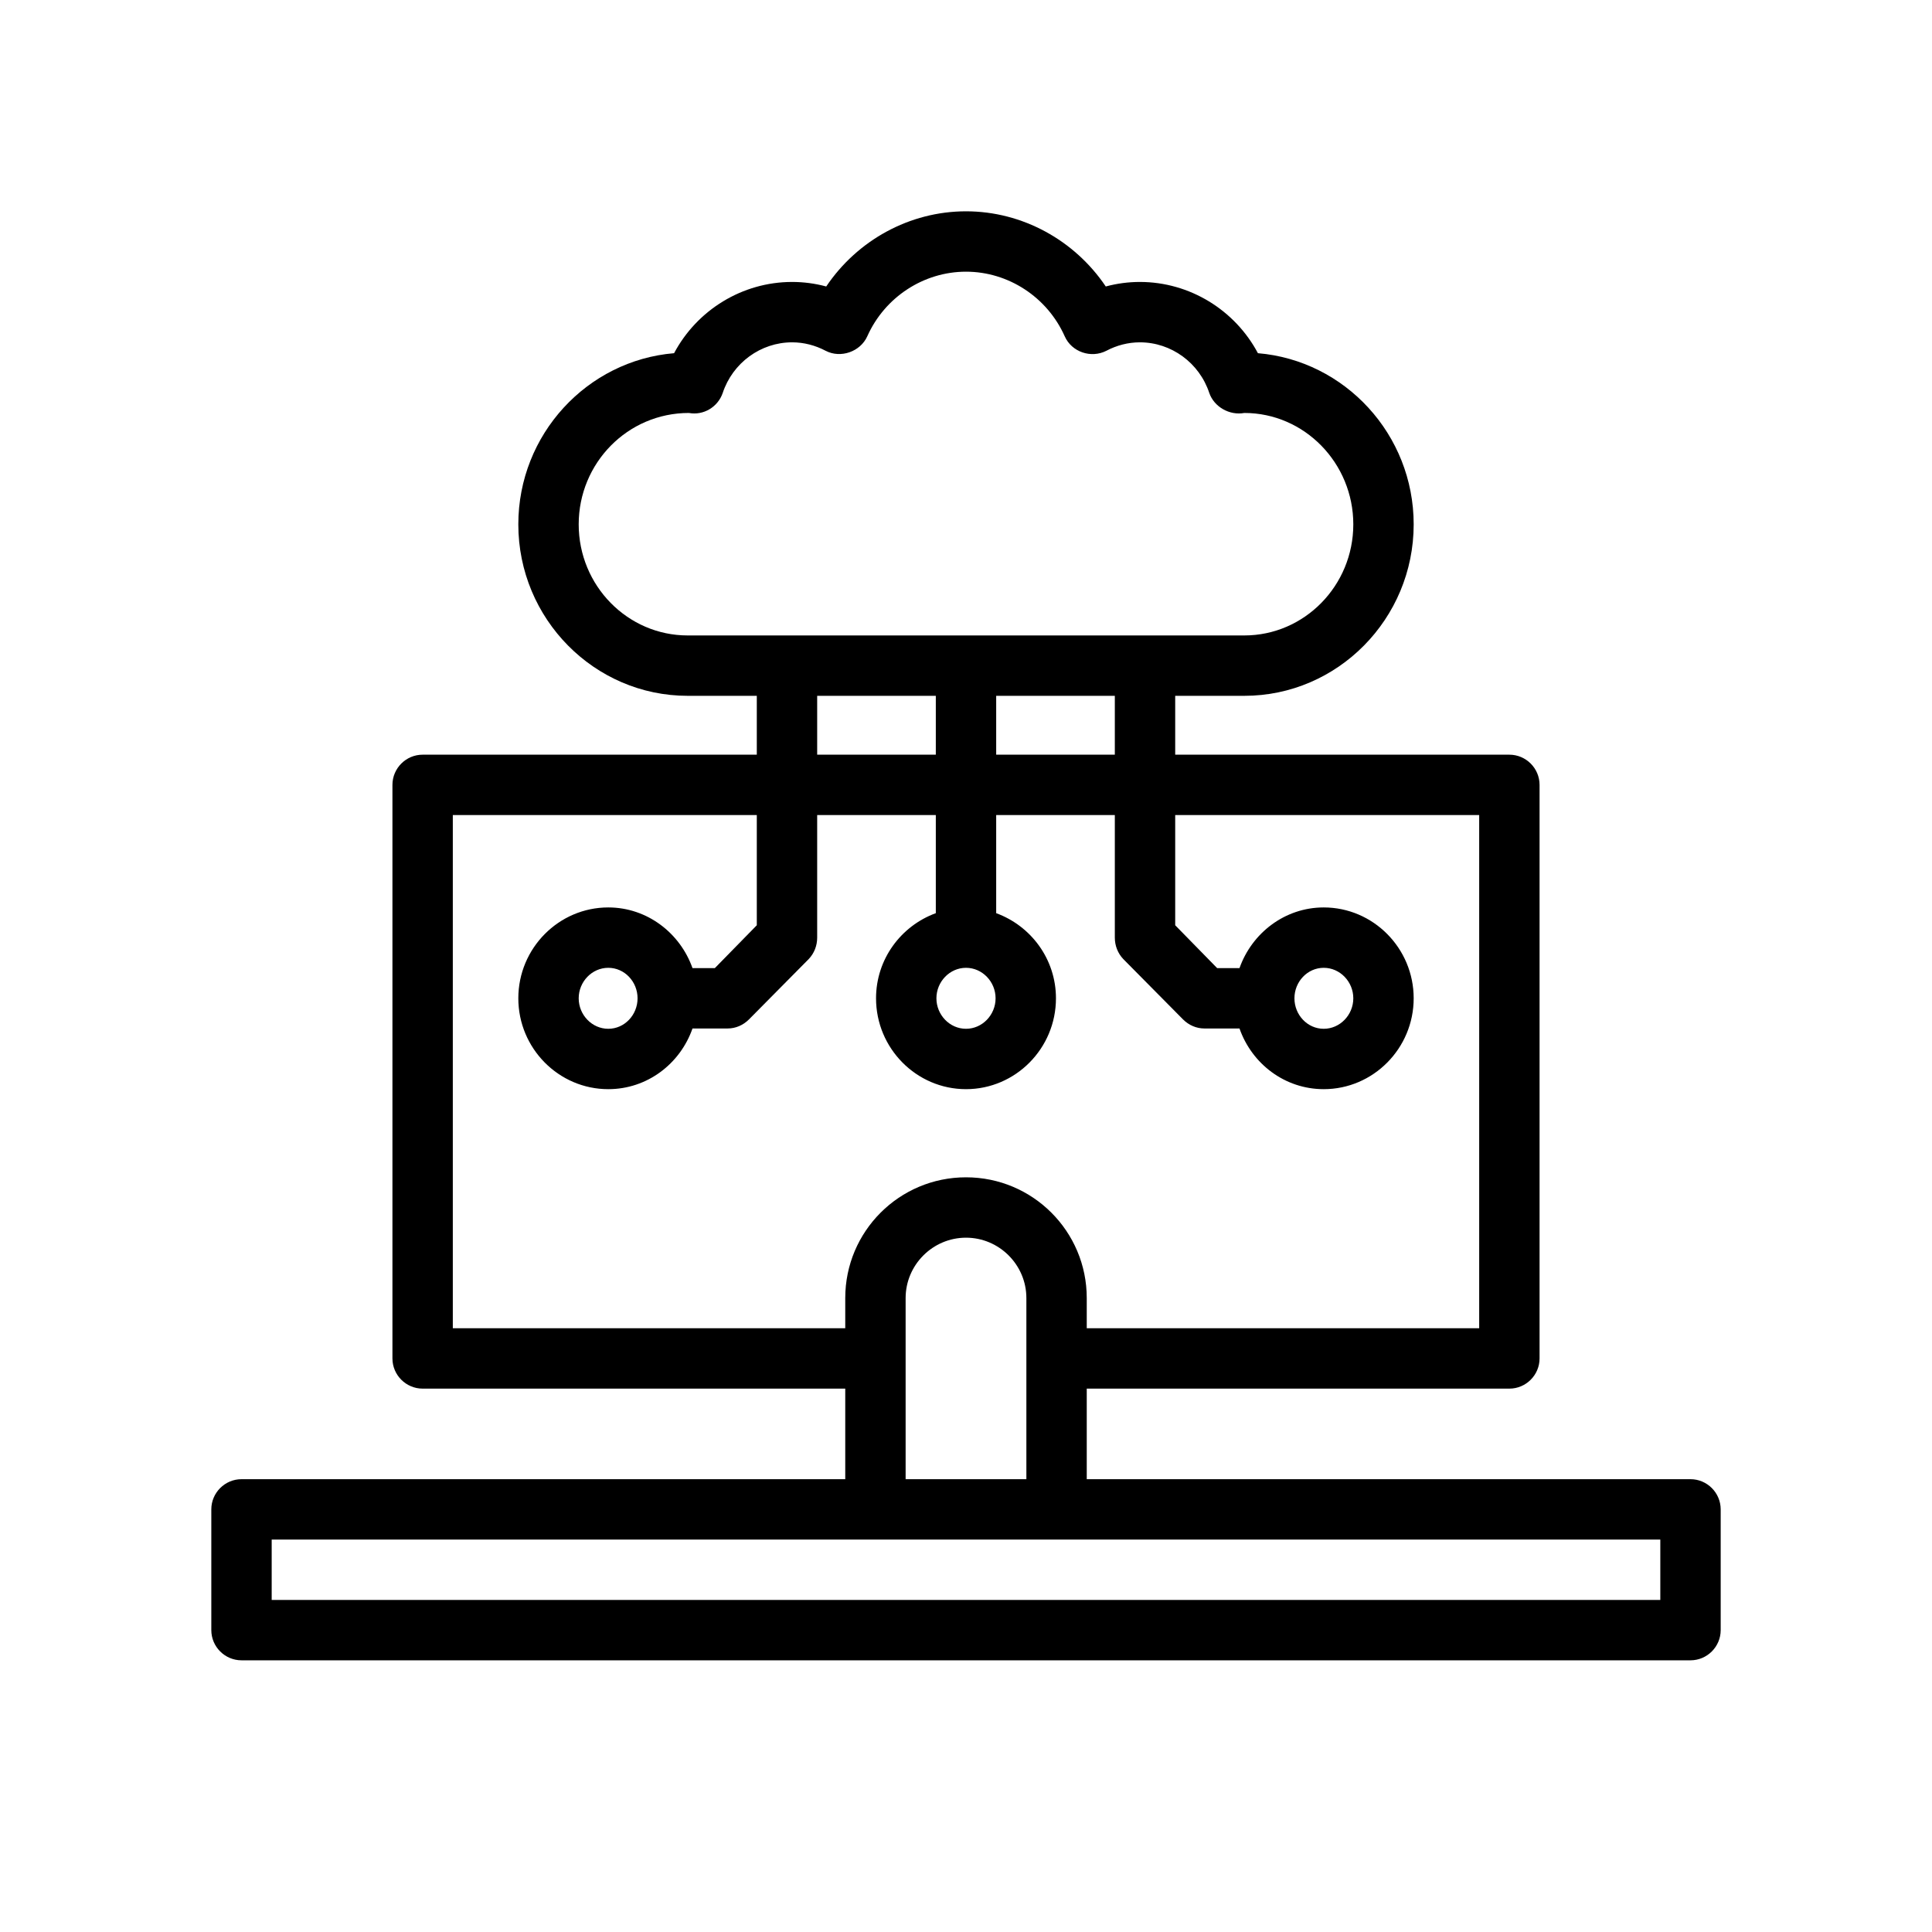 <?xml version="1.0" encoding="utf-8"?>
<!-- Generator: Adobe Illustrator 27.3.1, SVG Export Plug-In . SVG Version: 6.00 Build 0)  -->
<svg version="1.1" id="Outline" xmlns="http://www.w3.org/2000/svg" xmlns:xlink="http://www.w3.org/1999/xlink" x="0px" y="0px"
	 viewBox="0 0 64 64" enable-background="new 0 0 64 64" xml:space="preserve">
<path d="M56,49H36v-3h14c0.55,0,1-0.45,1-1V26c0-0.55-0.45-1-1-1H38.93v-1.95h2.29
	c3.09,0,5.61-2.55,5.61-5.68c0-2.98-2.28-5.43-5.16-5.67
	c-0.76-1.43-2.26-2.36-3.91-2.36c-0.38,0-0.76,0.05-1.13,0.15C35.6,7.96,33.87,7,32,7
	s-3.6,0.96-4.63,2.49c-0.37-0.1-0.75-0.15-1.13-0.15c-1.65,0-3.15,0.93-3.91,2.36
	c-2.88,0.24-5.16,2.69-5.16,5.67c0,3.13,2.52,5.68,5.61,5.68h2.29V25H14c-0.55,0-1,0.45-1,1v19
	c0,0.55,0.45,1,1,1h14v3H8c-0.55,0-1,0.45-1,1v4c0,0.55,0.45,1,1,1h48c0.55,0,1-0.45,1-1v-4
	C57,49.45,56.55,49,56,49z M22.78,21.05c-1.99,0-3.61-1.65-3.61-3.68c0-2.03,1.62-3.69,3.65-3.69
	c0.49,0.09,0.96-0.2,1.12-0.66c0.33-1,1.26-1.68,2.3-1.68
	c0.39,0,0.77,0.1,1.11,0.28c0.5,0.26,1.15,0.03,1.38-0.48C29.31,9.84,30.6,9,32,9
	s2.69,0.84,3.27,2.14c0.23,0.52,0.87,0.74,1.38,0.48c0.34-0.18,0.72-0.28,1.11-0.28
	c1.04,0,1.97,0.68,2.3,1.68c0.16,0.46,0.67,0.75,1.16,0.66c1.99,0,3.61,1.66,3.61,3.69
	c0,2.03-1.62,3.68-3.61,3.68H22.78z M36.93,23.05V25H33v-1.95H36.93z M32.98,33.07
	c0,0.55-0.44,1.01-0.98,1.01s-0.98-0.46-0.98-1.01c0-0.55,0.44-1.01,0.98-1.01
	S32.98,32.52,32.98,33.07z M31,23.05V25h-3.93v-1.95H31z M15,44V27h10.07v3.65l-1.39,1.42H22.94
	c-0.41-1.16-1.5-2.01-2.79-2.01c-1.64,0-2.98,1.35-2.98,3.01
	c0,1.66,1.34,3.01,2.98,3.01c1.29,0,2.38-0.84,2.79-2.01h1.16
	c0.27,0,0.52-0.11,0.71-0.3l1.98-2c0.18-0.19,0.28-0.44,0.28-0.71V27H31v3.25
	c-1.15,0.42-1.98,1.52-1.98,2.82c0,1.66,1.34,3.01,2.98,3.01s2.98-1.35,2.98-3.01
	c0-1.3-0.83-2.4-1.98-2.82V27h3.93v4.06c0,0.27,0.1,0.52,0.28,0.71l1.98,2
	c0.19,0.19,0.44,0.3,0.71,0.3H41.06c0.41,1.17,1.5,2.01,2.79,2.01
	c1.64,0,2.98-1.35,2.98-3.01c0-1.66-1.34-3.01-2.98-3.01c-1.29,0-2.38,0.85-2.79,2.01
	h-0.74l-1.39-1.42V27H49v17H36v-1c0-2.21-1.79-4-4-4s-4,1.79-4,4v1H15z M21.12,33.07
	c0,0.55-0.43,1.01-0.97,1.01c-0.54,0-0.98-0.46-0.98-1.01c0-0.55,0.44-1.01,0.98-1.01
	C20.69,32.06,21.12,32.52,21.12,33.07z M42.88,33.07c0-0.55,0.43-1.01,0.97-1.01
	c0.54,0,0.98,0.46,0.98,1.01c0,0.55-0.44,1.01-0.98,1.01C43.31,34.08,42.88,33.62,42.88,33.07z
	 M34,43v6h-4v-6c0-1.1,0.9-2,2-2S34,41.9,34,43z M55,53H9v-2h46V53z"/>
</svg>
